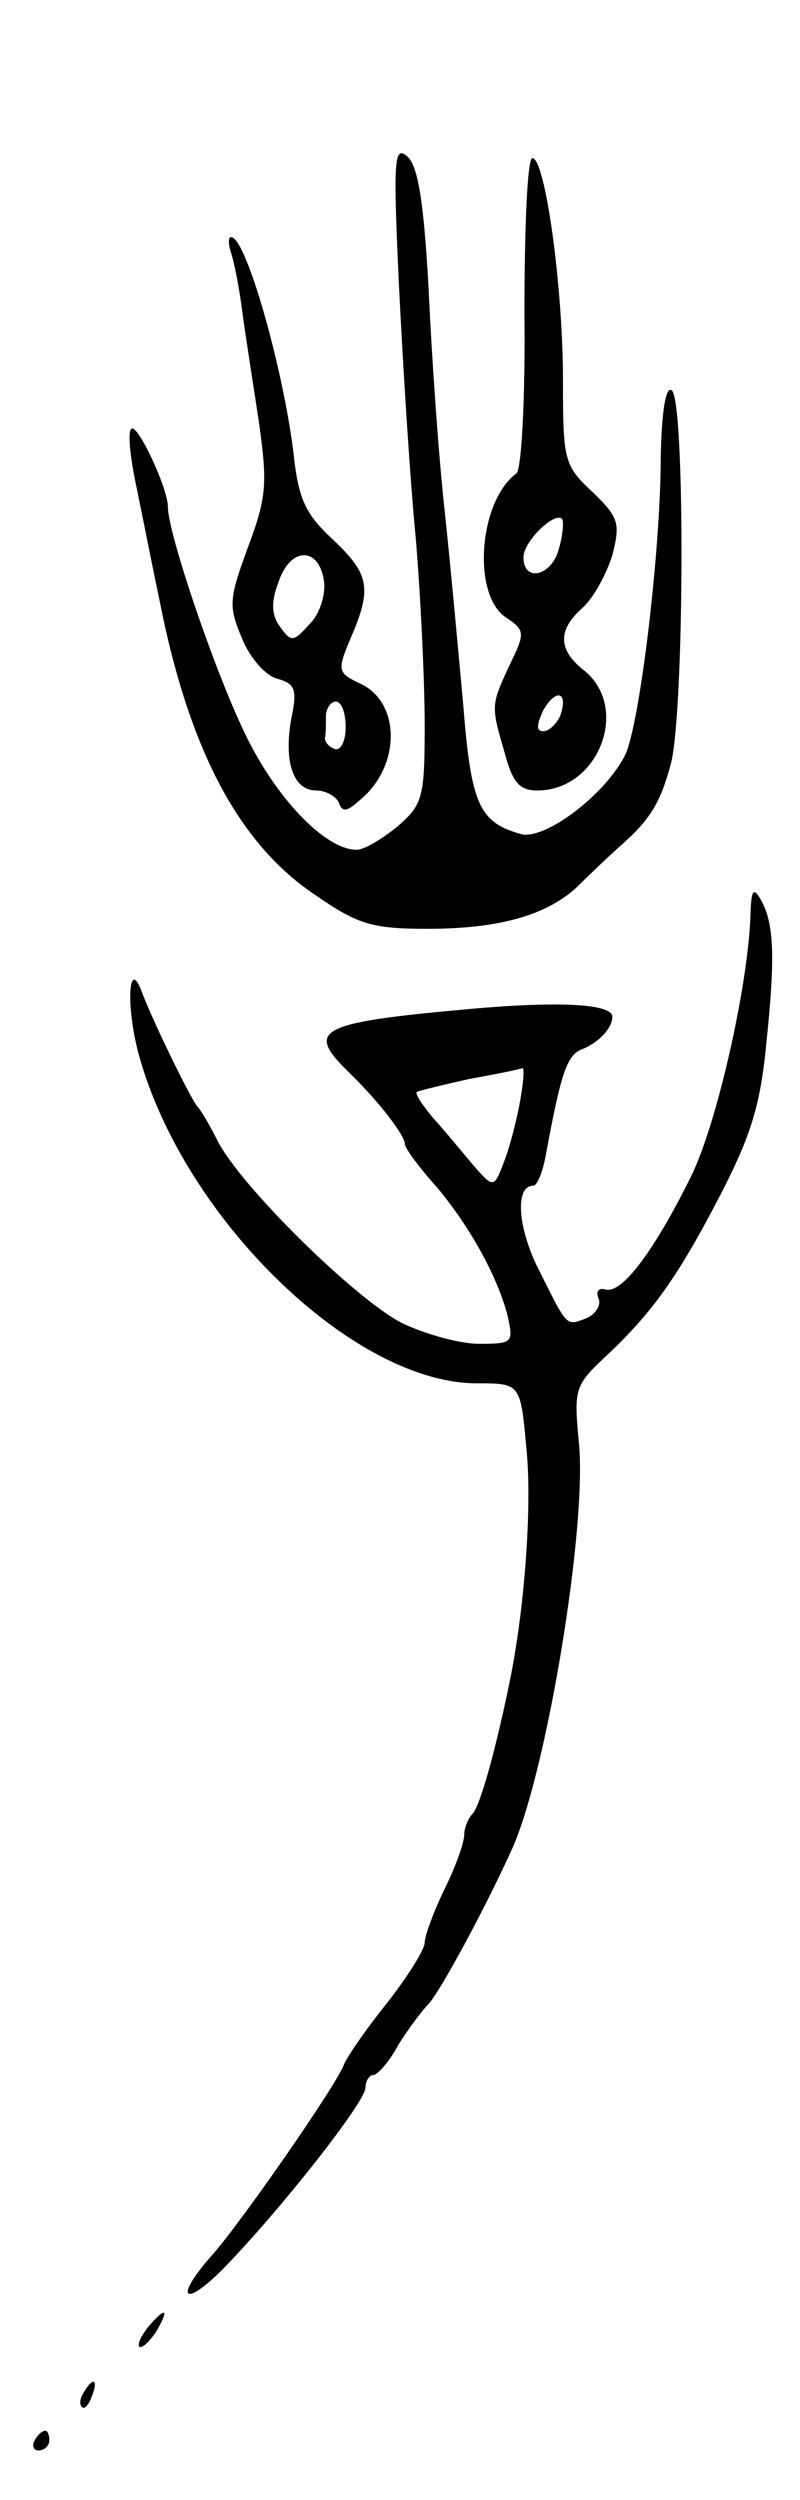 <svg version="1.0" xmlns="http://www.w3.org/2000/svg"
 width="81pt" height="253pt" viewBox="0 0 81 253"
 preserveAspectRatio="xMidYMid meet">
<g transform="translate(0,253) scale(0.1,-0.1)"
fill="#000000" stroke="none">
<path d="M404 2240 c4 -80 11 -194 17 -255 5 -60 9 -145 9 -189 0 -73 -2 -80
-27 -102 -16 -13 -34 -24 -42 -24 -32 0 -84 54 -116 124 -30 64 -75 197 -75
223 0 19 -31 85 -37 79 -4 -3 -1 -30 5 -58 6 -29 16 -80 23 -113 30 -154 81
-250 160 -302 42 -29 57 -33 112 -33 73 0 122 14 153 44 12 12 30 29 40 38 32
28 42 44 53 84 14 50 15 371 1 379 -6 4 -10 -21 -11 -67 0 -97 -22 -278 -37
-304 -22 -41 -82 -85 -105 -78 -42 12 -50 30 -58 131 -5 54 -13 143 -19 198
-6 55 -13 155 -16 222 -5 91 -11 126 -22 135 -13 11 -14 -4 -8 -132z"/>
<path d="M531 2214 c1 -86 -3 -159 -8 -163 -38 -28 -45 -121 -12 -145 21 -14
21 -16 5 -49 -19 -41 -19 -41 -5 -89 8 -30 15 -38 33 -38 62 0 94 83 48 121
-27 21 -28 41 -2 64 11 10 24 34 30 53 8 32 7 38 -20 64 -29 27 -30 32 -30
114 0 94 -18 224 -31 224 -5 0 -8 -70 -8 -156z m35 -239 c-7 -28 -36 -35 -36
-9 0 16 31 46 39 39 2 -2 1 -16 -3 -30z m1 -170 c-4 -8 -11 -15 -17 -15 -7 0
-7 6 0 21 13 23 26 19 17 -6z"/>
<path d="M234 2274 c3 -9 8 -34 11 -57 3 -23 11 -74 17 -113 9 -64 8 -77 -11
-128 -19 -52 -20 -59 -6 -92 8 -20 24 -38 36 -41 18 -5 20 -11 14 -40 -8 -44
2 -73 25 -73 10 0 20 -6 23 -12 3 -10 8 -10 21 2 42 34 42 99 1 118 -23 11
-24 13 -10 46 22 51 19 65 -18 100 -28 26 -35 41 -40 89 -11 87 -48 217 -63
217 -3 0 -3 -7 0 -16z m94 -332 c2 -13 -4 -33 -14 -43 -17 -19 -19 -19 -30 -4
-9 12 -10 25 -2 46 12 36 41 36 46 1z m22 -148 c0 -14 -5 -24 -11 -22 -6 2
-10 7 -10 11 1 4 1 14 1 22 0 8 5 15 10 15 6 0 10 -12 10 -26z"/>
<path d="M760 1609 c-1 -70 -34 -219 -62 -273 -37 -74 -69 -116 -85 -111 -7 2
-10 -2 -7 -9 3 -7 -3 -16 -12 -20 -21 -8 -19 -10 -48 48 -22 43 -25 86 -6 86
4 0 10 15 13 33 15 81 21 99 36 105 16 6 31 21 31 33 0 13 -53 16 -143 8 -156
-14 -168 -21 -124 -64 30 -29 57 -64 57 -73 0 -4 14 -23 31 -42 34 -40 63 -92
73 -132 6 -27 5 -28 -29 -28 -20 0 -55 10 -78 21 -47 24 -164 139 -187 185 -8
16 -17 31 -20 34 -6 6 -45 86 -56 115 -14 39 -17 -14 -3 -64 46 -165 217 -331
342 -331 44 0 44 0 50 -66 6 -59 -2 -166 -18 -241 -15 -72 -29 -119 -36 -128
-5 -5 -9 -15 -9 -22 0 -8 -9 -33 -20 -55 -11 -23 -20 -47 -20 -54 0 -7 -17
-34 -38 -61 -21 -26 -41 -55 -44 -63 -8 -21 -103 -158 -133 -192 -40 -45 -29
-55 13 -12 58 60 142 167 142 181 0 7 4 13 8 13 4 0 16 13 25 30 10 16 24 35
31 42 12 13 58 98 85 158 35 79 76 328 67 411 -5 53 -4 57 27 86 47 44 73 80
116 163 31 60 41 91 47 155 9 86 8 121 -6 145 -7 12 -9 9 -10 -11z m-233 -191
c-3 -18 -10 -46 -16 -62 -11 -29 -11 -29 -32 -5 -11 13 -29 35 -40 47 -11 13
-19 25 -17 27 2 1 26 7 53 13 28 5 52 10 54 11 2 0 1 -14 -2 -31z"/>
<path d="M150 175 c-7 -9 -11 -17 -9 -20 3 -2 10 5 17 15 14 24 10 26 -8 5z"/>
<path d="M85 109 c-4 -6 -5 -12 -2 -15 2 -3 7 2 10 11 7 17 1 20 -8 4z"/>
<path d="M35 60 c-3 -5 -1 -10 4 -10 6 0 11 5 11 10 0 6 -2 10 -4 10 -3 0 -8
-4 -11 -10z"/>
</g>
</svg>
